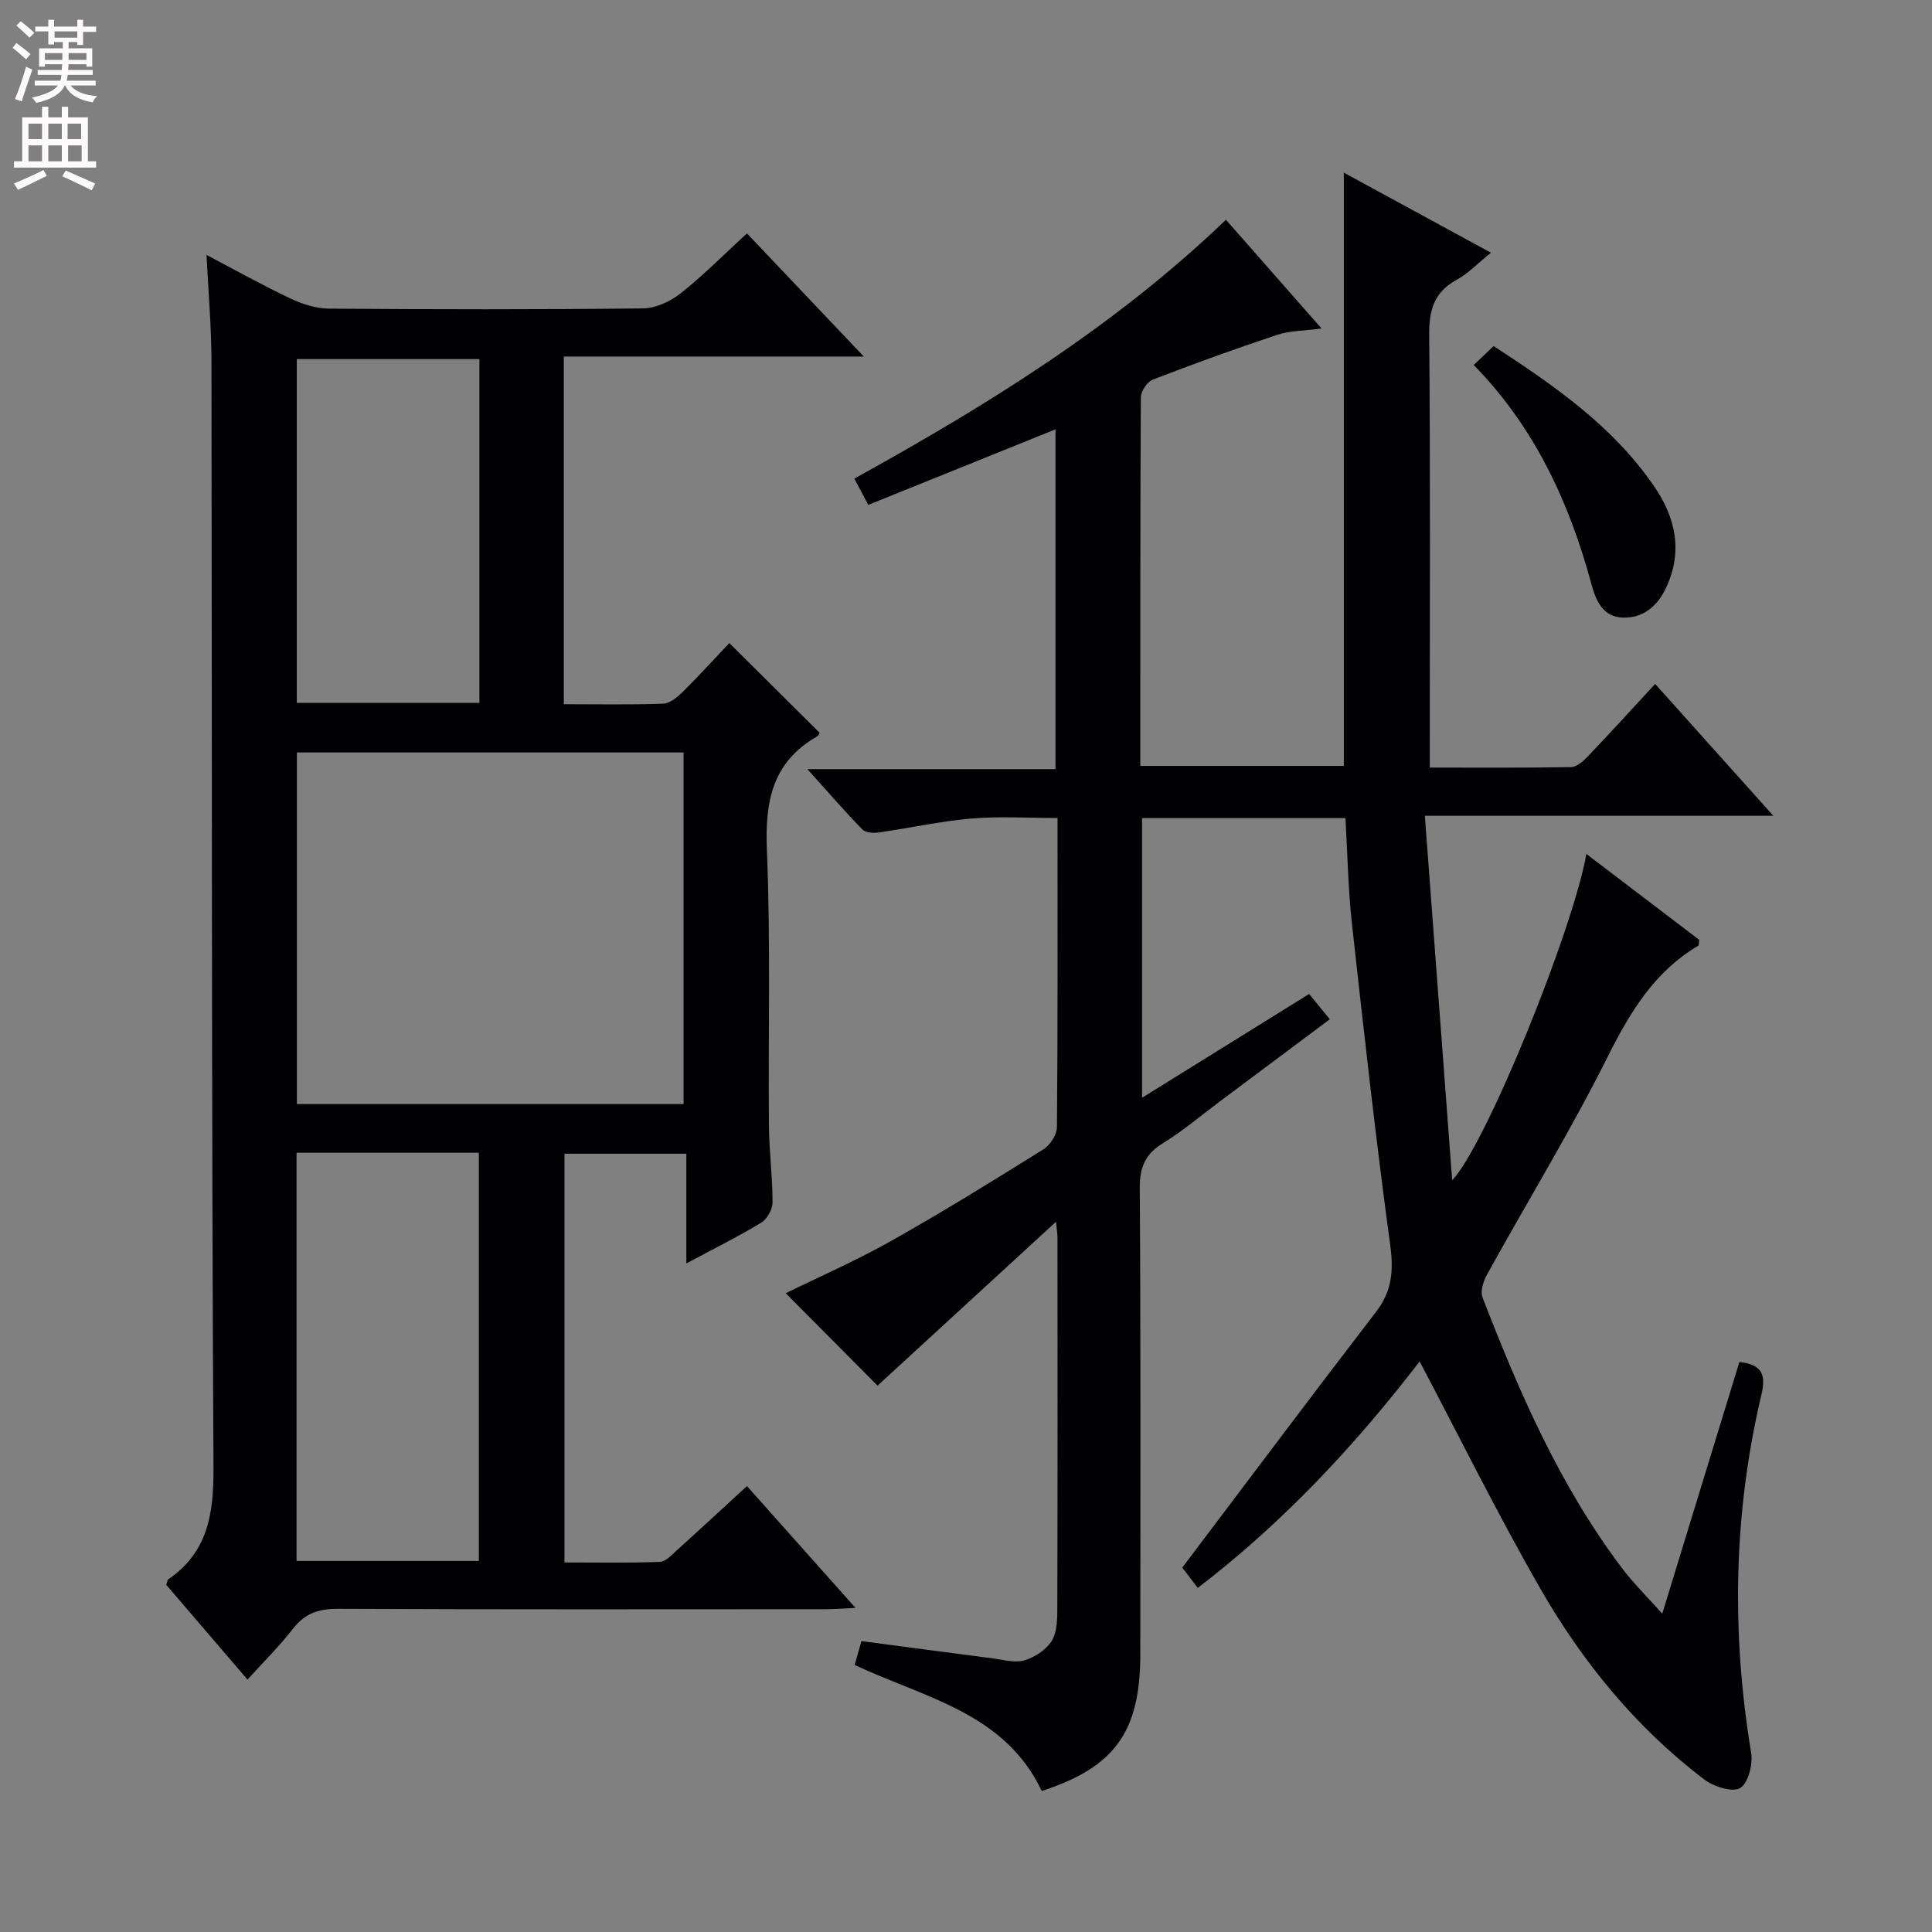 <svg enable-background="new 0 0 400 400" viewBox="0 0 400 400" xmlns="http://www.w3.org/2000/svg"><rect x="0" y="0" width="400" height="400" fill="#808080" stroke="none"/><g fill="#010103"><path d="m344.15 334.1c5.56-18.15 10.75-35.08 15.97-52.11 4.38.48 5.62 2.31 4.59 6.64-5.83 24.59-6.27 49.35-2.15 74.28.39 2.37-.65 6.39-2.31 7.3-1.69.93-5.5-.34-7.47-1.84-14.11-10.73-25.17-24.3-33.92-39.55-8.76-15.26-16.56-31.07-24.94-46.95-13.05 16.97-27.92 33.1-45.93 46.89-1.44-1.89-2.7-3.54-3.21-4.21 13.57-17.95 26.72-35.52 40.09-52.91 3.3-4.29 3.69-8.46 2.97-13.78-3.02-22.2-5.49-44.48-7.95-66.75-.78-7.08-.89-14.23-1.33-21.73-13.95 0-27.85 0-42.11 0v57.9c11.6-7.21 22.83-14.18 34.59-21.49 1.24 1.52 2.55 3.12 4.28 5.24-7.76 5.8-15.29 11.43-22.83 17.06-3.87 2.89-7.56 6.05-11.66 8.56-3.7 2.26-4.88 4.96-4.85 9.31.21 32.17.11 64.33.11 96.5 0 16.1-5.28 23.42-20.41 28.35-7.67-16.26-24.3-19.29-38.73-26.1.45-1.59.88-3.1 1.4-4.94 9.25 1.22 18.26 2.43 27.28 3.59 2.14.28 4.47.97 6.41.41 2.1-.6 4.37-2.08 5.59-3.85 1.11-1.61 1.26-4.12 1.27-6.24.08-25.83.05-51.67.04-77.5 0-.6-.11-1.2-.3-3.23-13.03 11.97-25.21 23.15-36.95 33.93-6.33-6.36-12.72-12.79-19.02-19.13 6.68-3.28 14.42-6.66 21.75-10.78 10.72-6.03 21.18-12.51 31.62-19.02 1.39-.87 2.77-3.03 2.79-4.61.18-21.16.12-42.32.12-63.98-6.06 0-12-.39-17.86.11-6.43.55-12.79 1.98-19.19 2.89-1.1.16-2.71.04-3.37-.64-3.69-3.8-7.16-7.81-11.37-12.48h51.37c0-23.59 0-46.65 0-70.35-12.88 5.2-25.71 10.38-38.76 15.64-1.03-1.93-1.85-3.49-2.89-5.44 27.4-15.15 53.84-31.44 76.94-53.59 6.42 7.3 12.73 14.48 19.79 22.51-3.61.49-6.56.44-9.19 1.32-8.66 2.87-17.24 5.98-25.75 9.27-1.16.45-2.46 2.41-2.47 3.68-.14 25.31-.11 50.62-.11 76.29h42.14c0-40.73 0-81.44 0-122.82 10.07 5.48 20.03 10.9 30.45 16.57-2.71 2.18-4.7 4.3-7.13 5.63-4.73 2.6-5.7 6.36-5.65 11.52.25 27.83.12 55.67.12 83.5v5.95c10.03 0 19.65.08 29.25-.1 1.2-.02 2.58-1.27 3.54-2.28 4.59-4.81 9.06-9.73 13.87-14.94 8 8.93 15.85 17.68 24.47 27.3-24.28 0-47.46 0-72.15 0 1.9 25.25 3.74 49.82 5.66 75.47 7.08-7.49 25.07-52.03 27.78-67.57 7.98 6.07 15.73 11.97 23.35 17.77-.08.64-.02 1.11-.17 1.21-9.1 5.4-14.14 13.77-18.79 23.06-7.66 15.3-16.61 29.95-24.9 44.93-.78 1.4-1.5 3.54-.99 4.85 7.63 19.73 16.05 39.08 28.92 56.1 2.27 3.01 5 5.69 8.29 9.38z"/><path d="m51.24 347.74c-5.9-6.88-11.4-13.3-16.81-19.61.19-.58.2-1 .4-1.14 8.34-5.72 9.43-13.76 9.37-23.36-.42-76.3-.29-152.6-.42-228.9-.01-7.07-.64-14.14-1.02-21.95 6.28 3.3 11.75 6.37 17.41 9.04 2.45 1.15 5.28 2.06 7.95 2.08 21.66.16 43.32.2 64.97-.05 2.64-.03 5.68-1.42 7.81-3.1 4.68-3.7 8.9-7.98 13.75-12.43 7.92 8.34 15.66 16.51 24.19 25.5-21.22 0-41.5 0-62.11 0v71.98c7.01 0 13.79.14 20.55-.11 1.4-.05 2.95-1.34 4.06-2.43 3.41-3.37 6.63-6.92 9.66-10.12 6.57 6.52 12.56 12.48 18.69 18.57-.01.02-.18.57-.54.78-9.3 5.31-10.79 13.5-10.37 23.55.78 18.96.26 37.97.42 56.96.04 5.31.75 10.62.75 15.93 0 1.44-1.12 3.47-2.35 4.21-4.79 2.9-9.83 5.4-15.5 8.44 0-7.87 0-15.07 0-22.71-8.62 0-16.68 0-25.23 0v84.62c6.57 0 13.17.13 19.75-.12 1.23-.05 2.51-1.5 3.6-2.48 4.69-4.23 9.33-8.53 14.43-13.21 7.32 8.21 14.54 16.32 22.47 25.22-2.68.12-4.41.27-6.13.27-33.65.01-67.3.08-100.96-.08-4.02-.02-6.9.91-9.39 4.14-2.73 3.54-5.95 6.7-9.4 10.51zm10.23-119.15h80.06c0-24.42 0-48.49 0-72.8-26.85 0-53.4 0-80.06 0zm-.07 10.07v84.52h37.74c0-28.41 0-56.4 0-84.52-12.7 0-24.96 0-37.74 0zm.05-93.13h37.81c0-23.87 0-47.43 0-71.18-12.73 0-25.13 0-37.81 0z"/><path d="m305.12 75.57c1.43-1.37 2.62-2.5 4.12-3.92 12.5 8.15 24.63 16.52 33.19 28.97 4.49 6.53 6.06 13.57 2.48 21.14-1.79 3.79-4.75 6.23-8.89 6.11-4.18-.12-5.62-3.53-6.58-7.09-4.58-16.91-11.8-32.42-24.32-45.21z"/></g><path d="m2.6 9.9.8-1c.9.7 1.9 1.4 2.9 2.3l-.9 1.1c-1.1-1-2-1.8-2.8-2.4zm.5 10.6c.9-2.1 1.6-4.3 2.3-6.7.4.2.8.4 1.3.6-.7 2.1-1.5 4.3-2.2 6.6zm.3-15.2.9-.9c1 .8 2 1.6 2.8 2.4l-1 1c-.9-.9-1.8-1.7-2.7-2.5zm12.6-1.2h1.2v1.4h2.7v1.1h-2.7v2.7h-1.2v-.6h-1.8v1.3h4.9v3.8h-1.2v-.5h-3.7c0 .4-.1.9-.1 1.2h5.1v1h-5.2c0 .5-.1.9-.2 1.2h6v1h-5.2c1.1 1.3 2.9 2 5.5 2.2-.4.4-.7.8-.9 1.3-2.9-.5-4.8-1.6-5.7-3.5h-.1c-.8 1.7-2.7 2.9-5.9 3.6-.2-.4-.6-.8-.9-1.1 2.8-.6 4.6-1.4 5.4-2.5h-4.8v-1h5.3c.1-.3.2-.7.2-1.2h-4.9v-1h5c0-.4 0-.8.1-1.2h-3.6v.5h-1.2v-3.8h4.9v-1.3h-1.8v.5h-1.2v-2.7h-2.7v-1h2.7v-1.4h1.2v1.4h4.8zm-6.7 8.3h3.6c0-.4 0-.9 0-1.4h-3.6zm1.9-4.6h4.8v-1.3h-4.7v1.3zm6.7 3.2h-3.7v1.4h3.7z" fill="#fcfafa"/><path d="m8.7 22.1h1.3v2.2h2.8v-2.2h1.3v2.2h4.1v9.1h1.7v1.3h-17v-1.3h1.7v-9.1h4.1zm.3 13.1.7 1.2c-1.8.9-3.8 1.9-6 2.9-.2-.4-.5-.8-.8-1.3 2.3-1 4.4-1.9 6.1-2.8zm-3.1-6.4h2.8v-3.2h-2.8zm0 4.6h2.8v-3.3h-2.8zm4.1-4.6h2.8v-3.2h-2.8zm0 4.6h2.8v-3.3h-2.8zm3.6 1.9c2.1.9 4.1 1.8 6.1 2.7l-.7 1.4c-2.2-1.1-4.2-2-6.1-2.9zm3.2-9.7h-2.8v3.2h2.8zm-2.7 7.8h2.8v-3.3h-2.8z" fill="#fcfafa"/></svg>